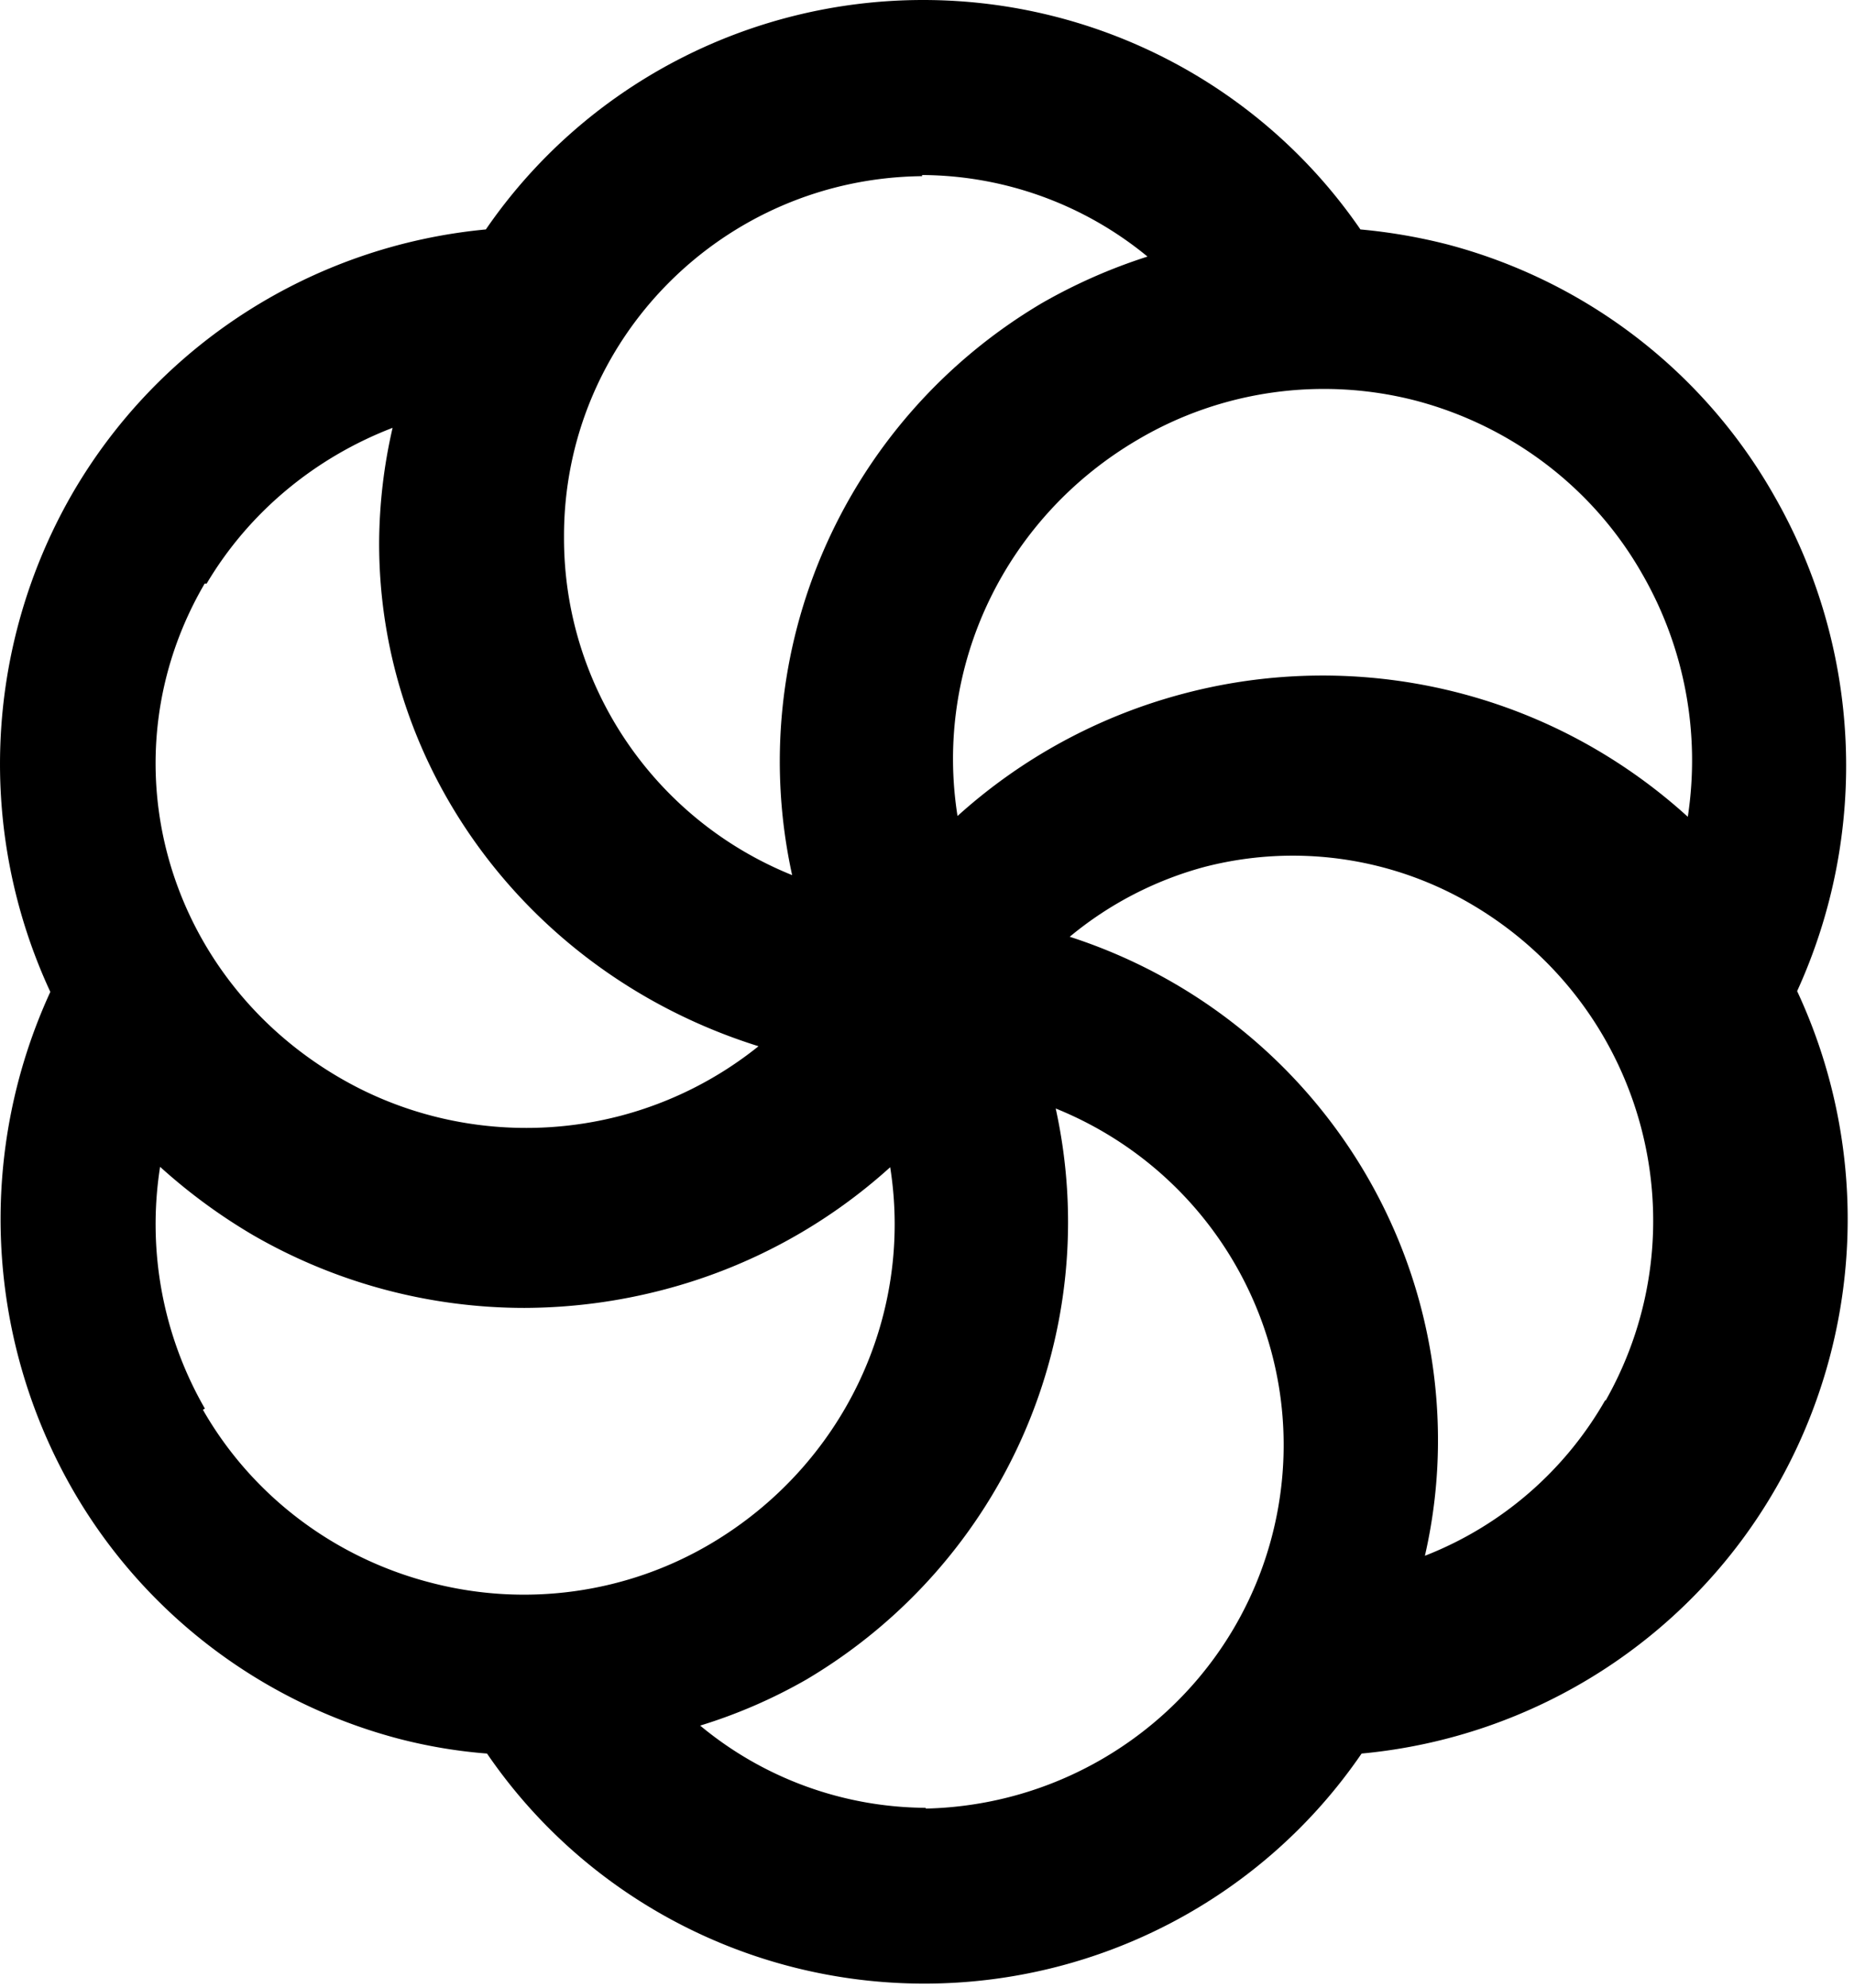 <svg xmlns="http://www.w3.org/2000/svg" viewBox="0 0 166 178">
  <defs/>
  <path fill="#000" fill-rule="nonzero" d="M158.88 44.438c-6.285-11.122-16.83-19.25-29.239-22.538a49.595 49.595 0 00-7.834-1.354C112.98 7.69 98.323 0 82.654 0 66.985 0 52.33 7.69 43.501 20.546 27.945 22.014 14.085 30.916 6.36 44.404A48.489 48.489 0 004.506 88.82a48.695 48.695 0 001.853 44.313c6.294 11.114 16.835 19.239 29.238 22.538a45.408 45.408 0 008.01 1.354c8.806 12.885 23.47 20.6 39.152 20.6 15.683 0 30.346-7.715 39.153-20.6 15.562-1.45 29.43-10.358 37.142-23.858a48.316 48.316 0 001.854-44.416 48.592 48.592 0 00-2.029-44.313zm-11.805 7.022a33.445 33.445 0 014.044 21.68 48.903 48.903 0 00-8.373-6.125c-11.078-6.423-24.33-8.192-36.755-4.907A48.704 48.704 0 0085.733 73.07C83.608 59.645 90.01 46.3 101.91 39.35c7.461-4.397 16.416-5.652 24.834-3.48 8.652 2.278 15.989 7.904 20.33 15.59zM82.56 15.673a32 32 0 0120.183 7.303 48.884 48.884 0 00-9.508 4.198C75.51 37.7 66.529 58.307 70.925 78.364 58.553 73.368 50.472 61.404 50.5 48.128c-.076-17.714 14.245-32.165 32.06-32.353v-.102zM18.504 52.257c3.752-6.326 9.62-11.242 16.647-13.946a46.824 46.824 0 00-1.204 10.23c-.06 20.552 13.664 38.794 33.968 45.146a33.218 33.218 0 01-12.397 6.24c-8.38 2.182-17.321 1.014-24.794-3.24-16.003-9.094-21.513-28.84-12.397-44.43h.177zm-.16 73.876a33.103 33.103 0 01-4.01-21.648 50.542 50.542 0 008.34 6.126 48.593 48.593 0 0024.274 6.508 49.663 49.663 0 0012.492-1.636 48.507 48.507 0 0020.264-10.963c2.117 13.426-4.267 26.773-16.147 33.76-7.467 4.39-16.421 5.644-24.842 3.48-8.723-2.207-16.146-7.815-20.548-15.522l.177-.105zm64.539 35.751a31.87 31.87 0 01-20.192-7.363 46.672 46.672 0 009.512-4.125c17.734-10.515 26.719-31.1 22.321-51.135 14.387 5.827 22.68 20.876 19.864 36.046-2.817 15.17-15.971 26.294-31.505 26.645v-.068zm60.857-36.53a31.974 31.974 0 01-16.159 13.96 46.13 46.13 0 001.17-10.24c.047-20.569-13.27-38.822-32.973-45.19a31.884 31.884 0 0112.034-6.245 31.555 31.555 0 0124.067 3.413c15.431 9.158 20.694 28.859 11.861 44.404v-.102z"/>
</svg>
